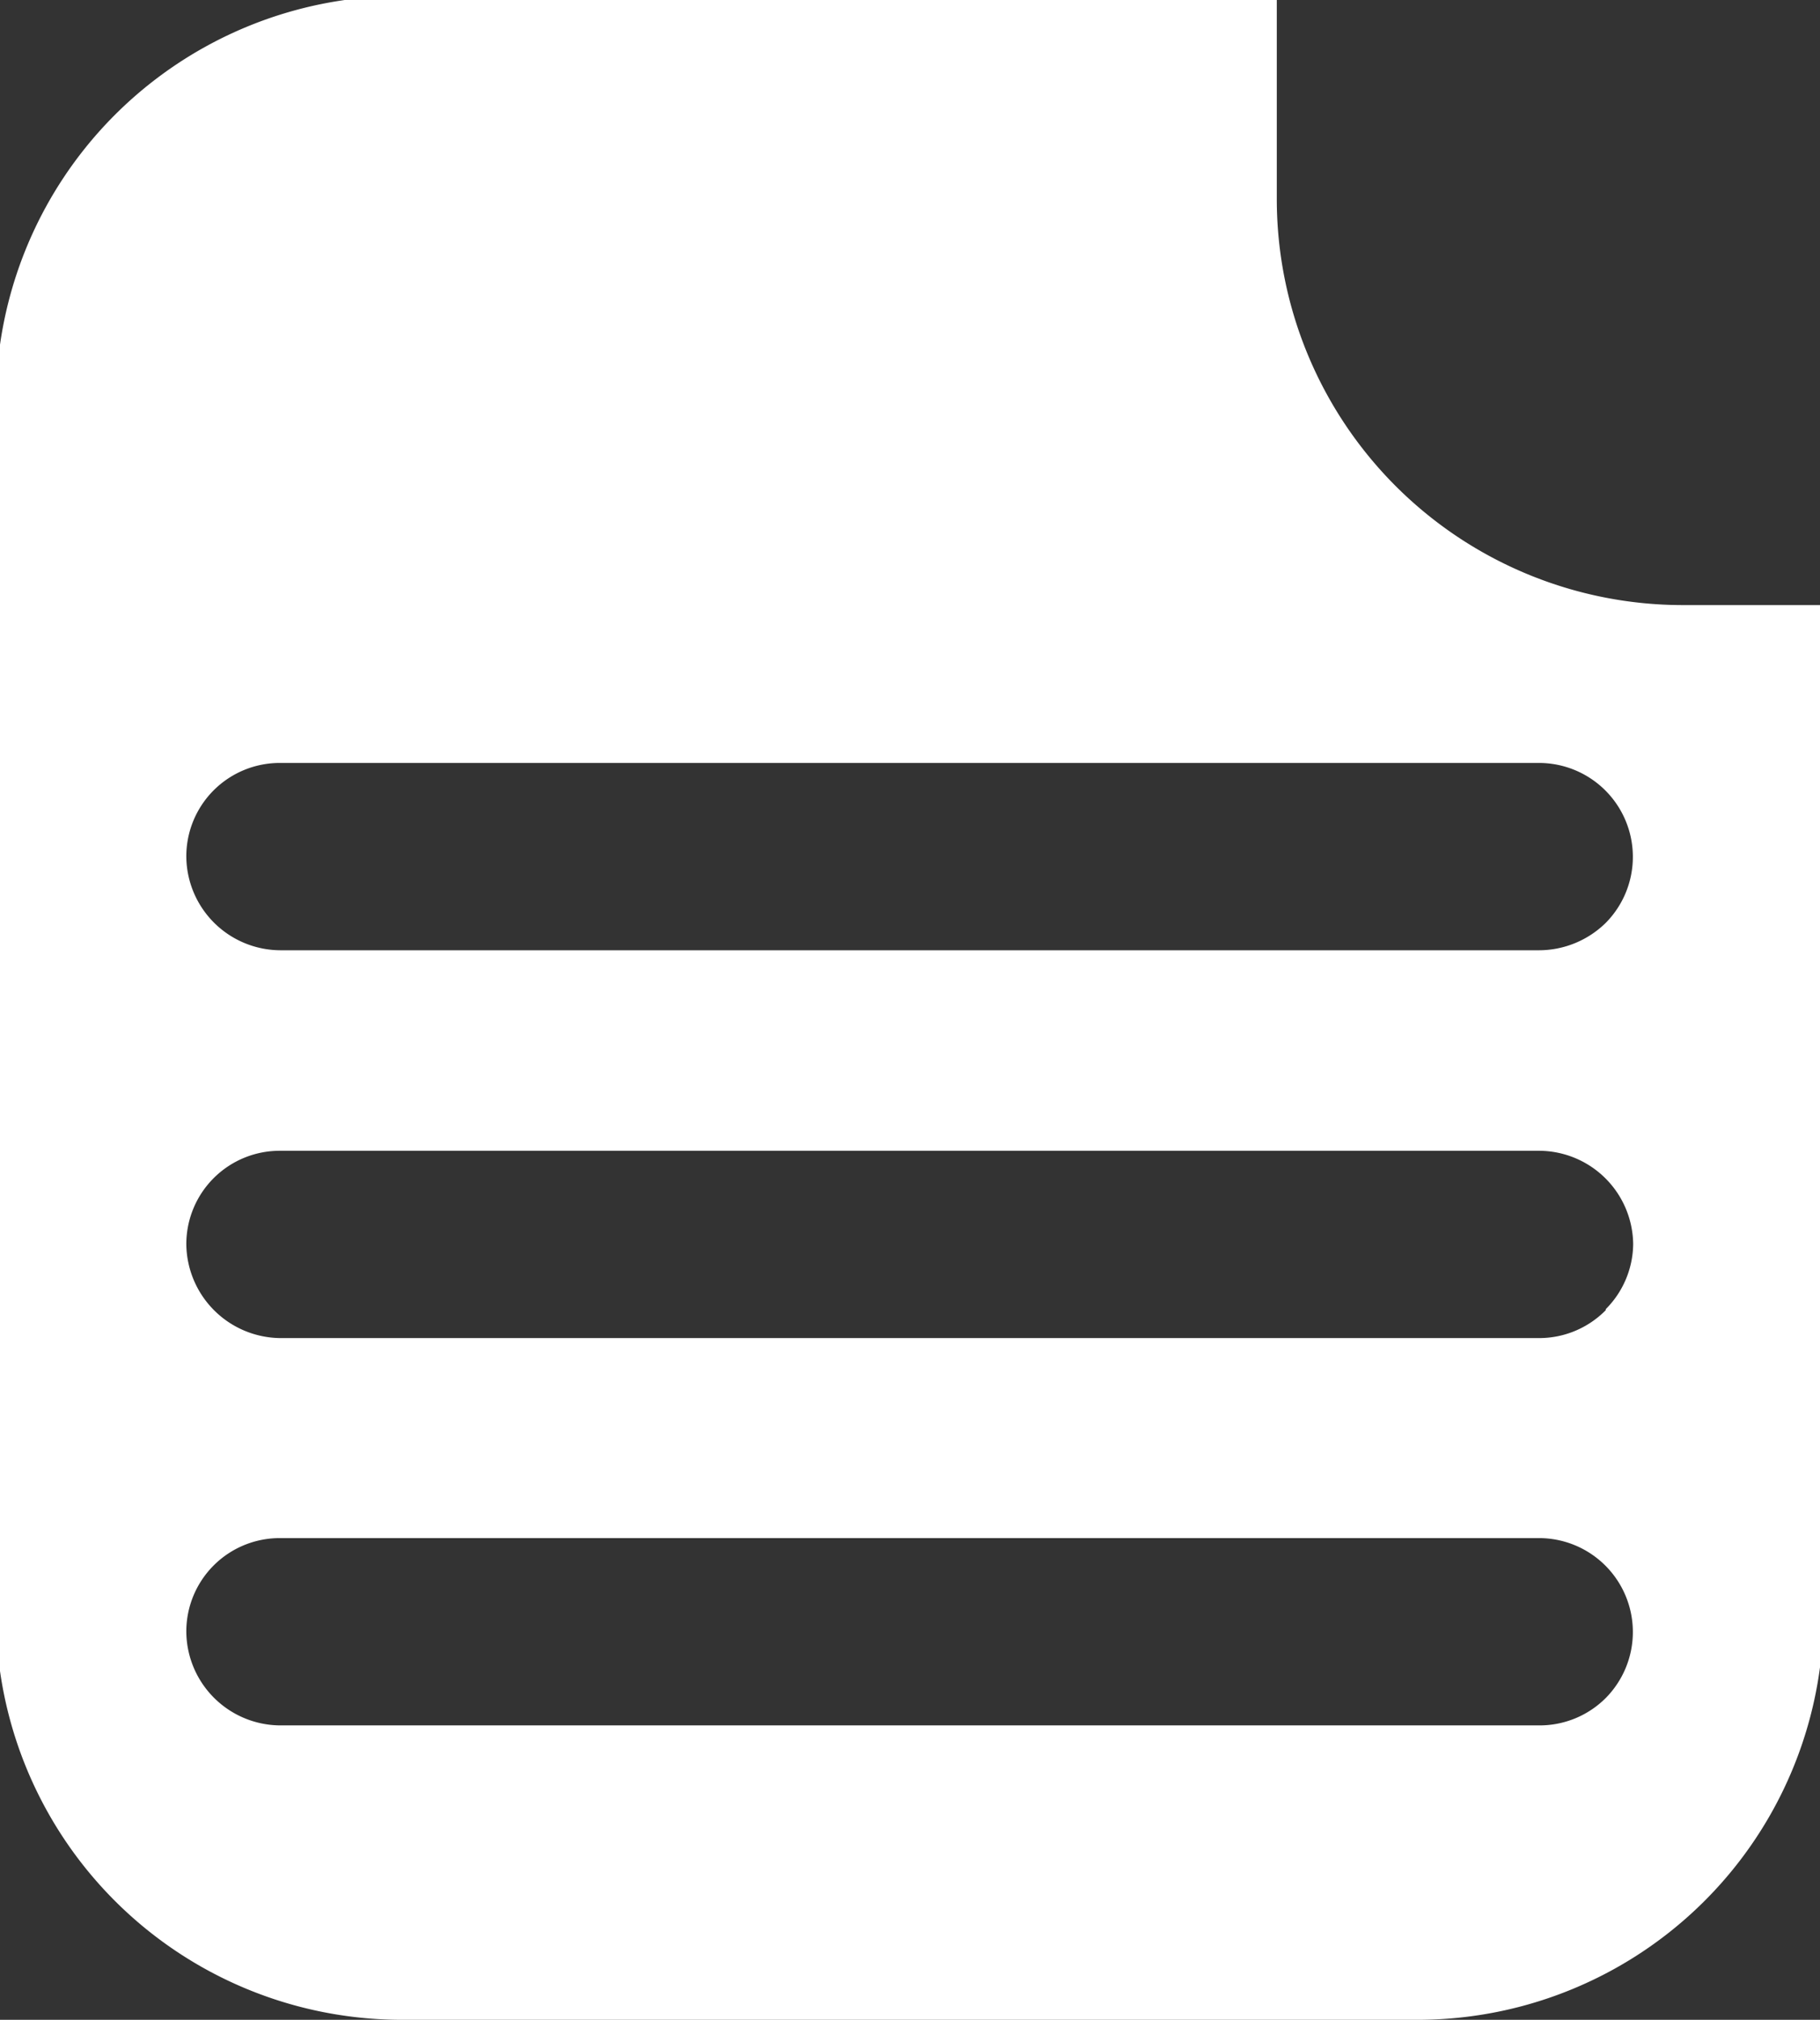 <svg id="Layer_1" data-name="Layer 1" xmlns="http://www.w3.org/2000/svg" viewBox="0 0 35.85 39.79"><rect x="0" y="0" width="35.85" height="39.79" fill="#333333" stroke="none"/><defs><style>.cls-1{fill:#fff;}</style></defs><path class="cls-1" d="M35.23,12.13a8,8,0,0,1-8-8v-4H10a8,8,0,0,0-8,8V32a8,8,0,0,0,8,8H30a8,8,0,0,0,8-8V12.13ZM33.71,33.66a1.84,1.84,0,0,1-1.31.54H7.6a1.86,1.86,0,0,1-1.85-1.84A1.84,1.84,0,0,1,7.6,30.51H32.4a1.85,1.85,0,0,1,1.31,3.15Zm0-7.64a1.84,1.84,0,0,1-1.31.55H7.6a1.87,1.87,0,0,1-1.85-1.85A1.84,1.84,0,0,1,7.6,22.88H32.4a1.86,1.86,0,0,1,1.85,1.84A1.84,1.84,0,0,1,33.71,26Zm0-7.63a1.88,1.88,0,0,1-1.31.54H7.6a1.86,1.86,0,0,1-1.85-1.84A1.84,1.84,0,0,1,7.6,15.24H32.4a1.85,1.85,0,0,1,1.31,3.15Z" transform="translate(-2.08 -0.21)"/></svg>